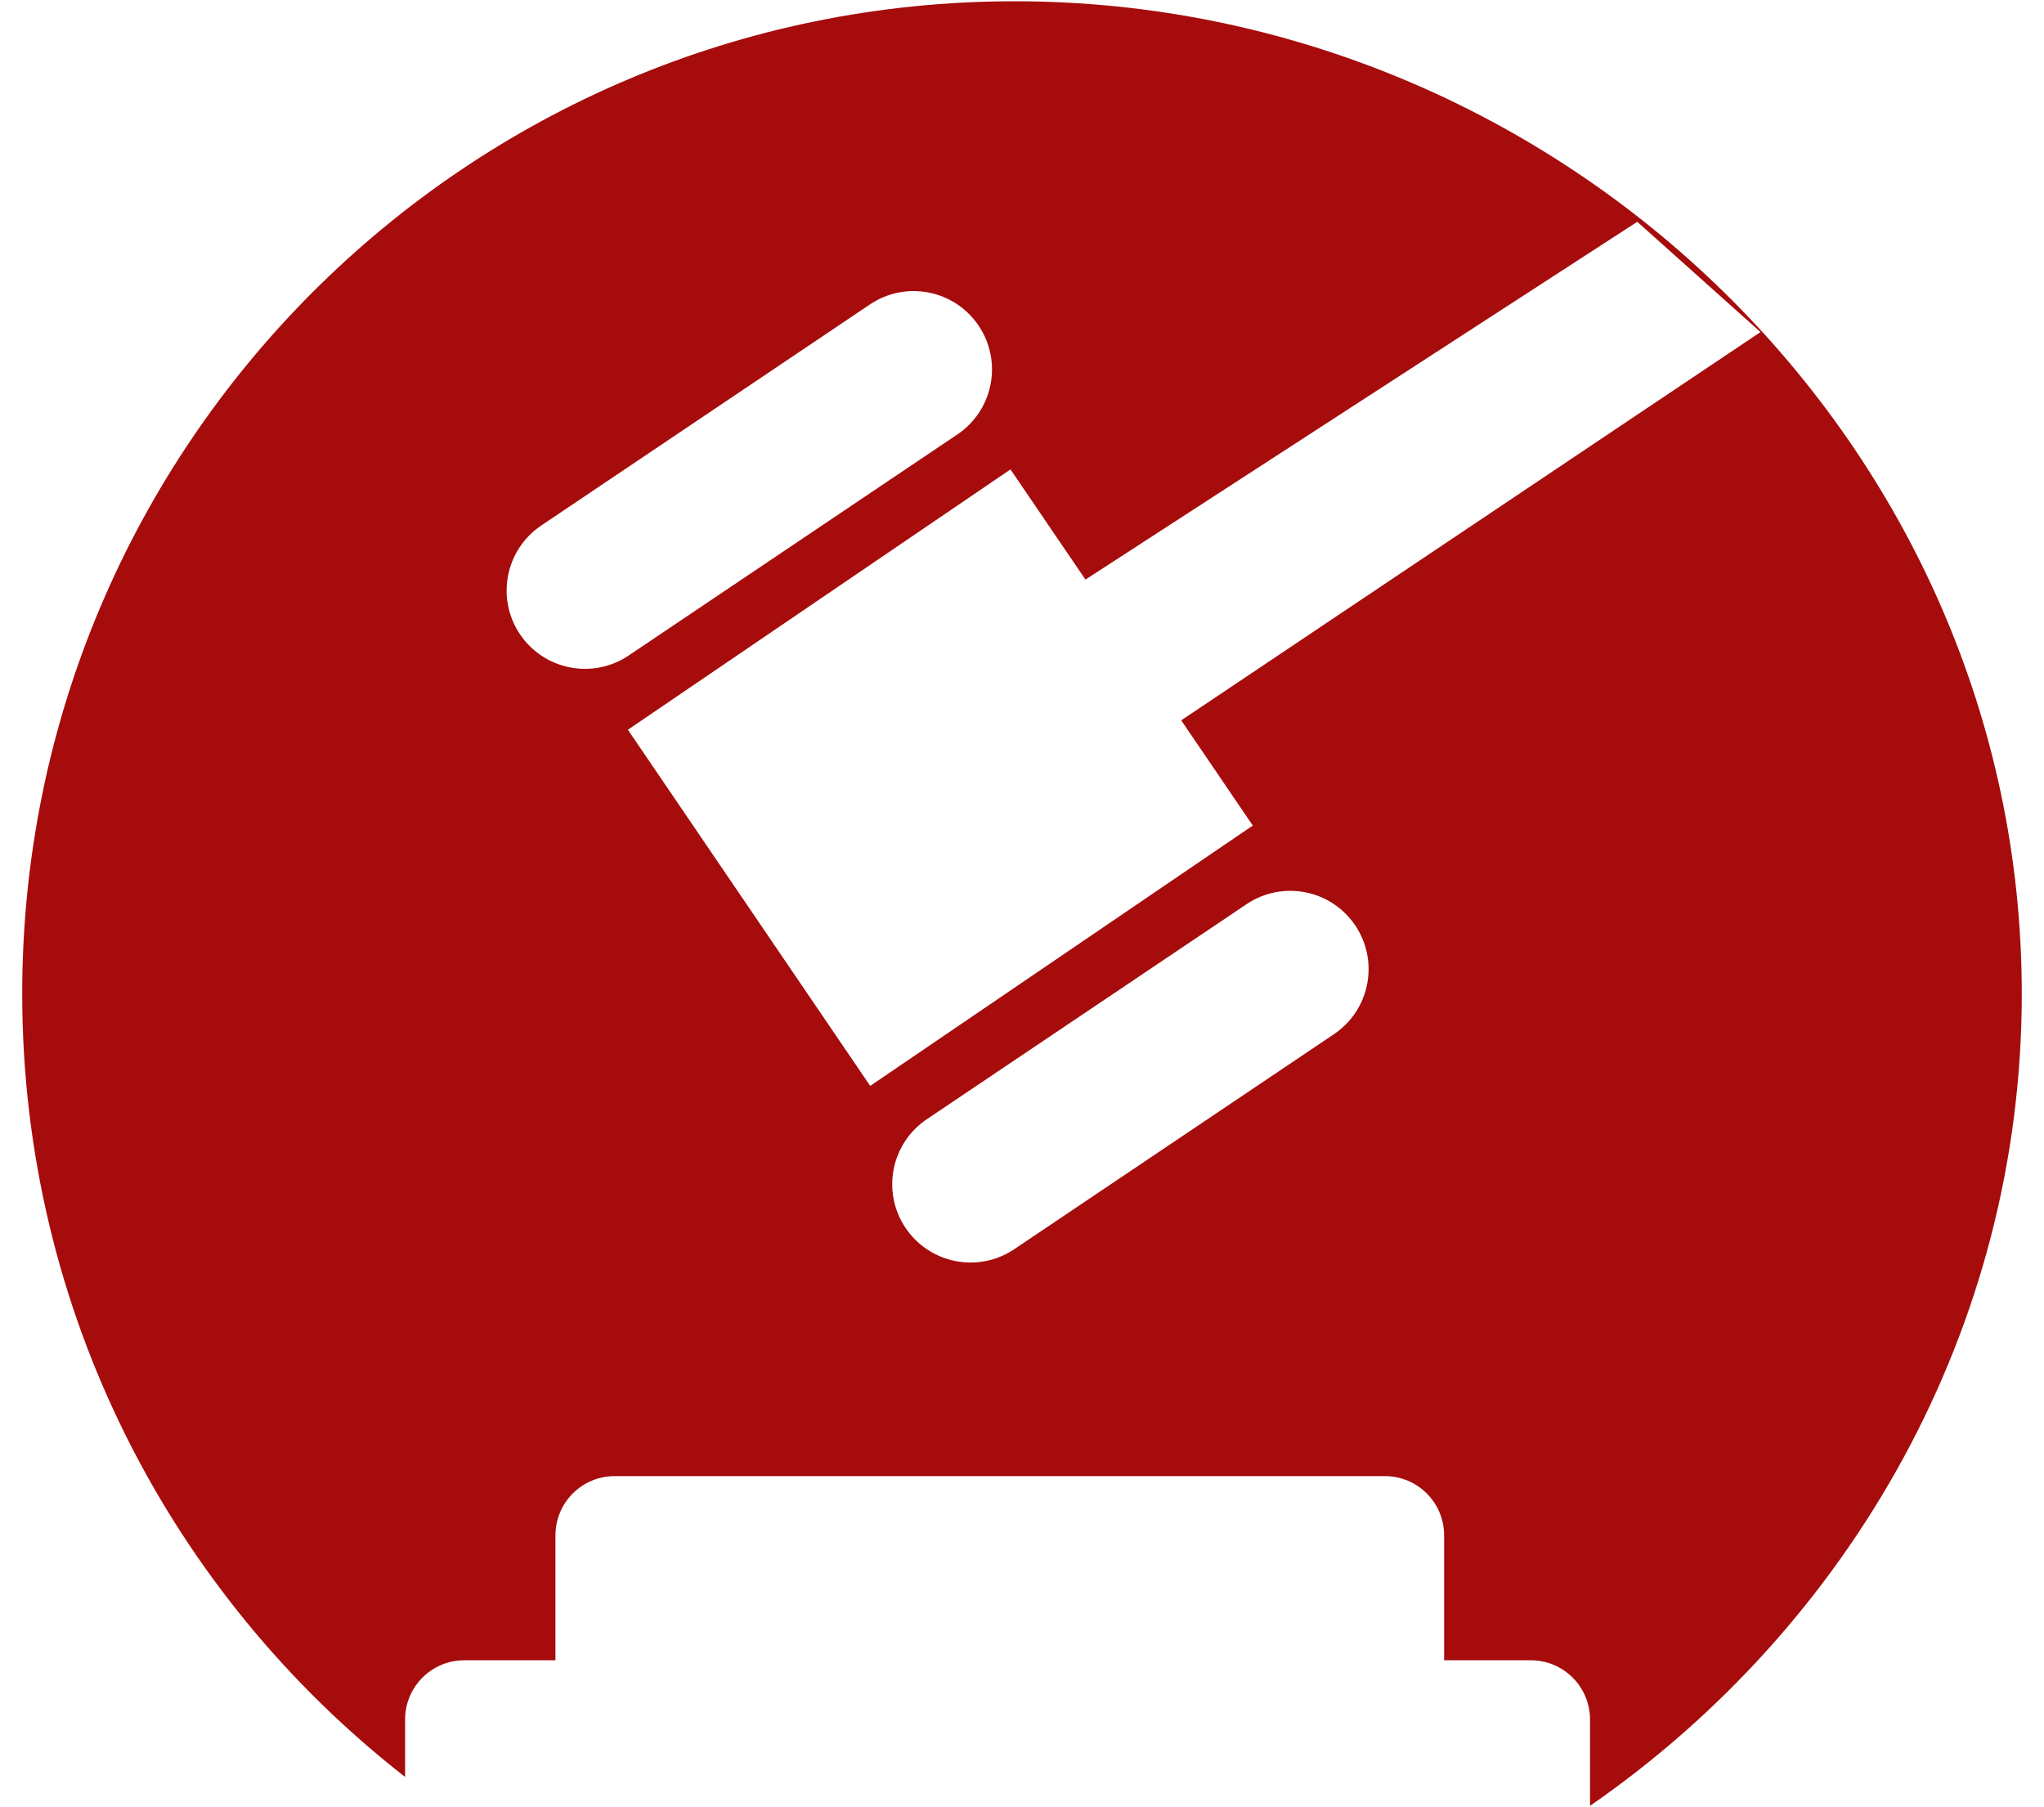 <svg width="69" height="61" viewBox="0 0 69 61" fill="none" xmlns="http://www.w3.org/2000/svg">
<path fill-rule="evenodd" clip-rule="evenodd" d="M53.675 60.957C62.434 54.895 68.25 44.876 68.25 33.543C68.25 15.041 52.752 0.043 34.25 0.043C15.748 0.043 0.75 15.041 0.75 33.543C0.75 44.288 5.809 53.851 13.675 59.981V58.043C13.675 56.938 14.57 56.043 15.675 56.043H18.75V51.827C18.75 50.722 19.645 49.827 20.75 49.827H46.75C47.855 49.827 48.75 50.722 48.75 51.827V56.043H51.675C52.779 56.043 53.675 56.938 53.675 58.043V60.957ZM30.569 41.448C29.754 40.237 30.076 38.594 31.288 37.779L42.08 30.521C43.292 29.706 44.935 30.027 45.75 31.239C46.565 32.451 46.243 34.094 45.031 34.909L34.239 42.167C33.027 42.982 31.384 42.66 30.569 41.448ZM18.271 17.739C17.059 18.554 16.738 20.197 17.552 21.409C18.367 22.62 20.011 22.942 21.222 22.127L32.318 14.665C33.53 13.85 33.852 12.207 33.037 10.995C32.222 9.783 30.579 9.461 29.367 10.276L18.271 17.739ZM55.27 7.487L59.43 11.209L39.875 24.315L42.291 27.867L29.376 36.655L21.196 24.633L34.111 15.845L36.642 19.564L55.27 7.487Z" fill="#A60C0C"/>
</svg>
